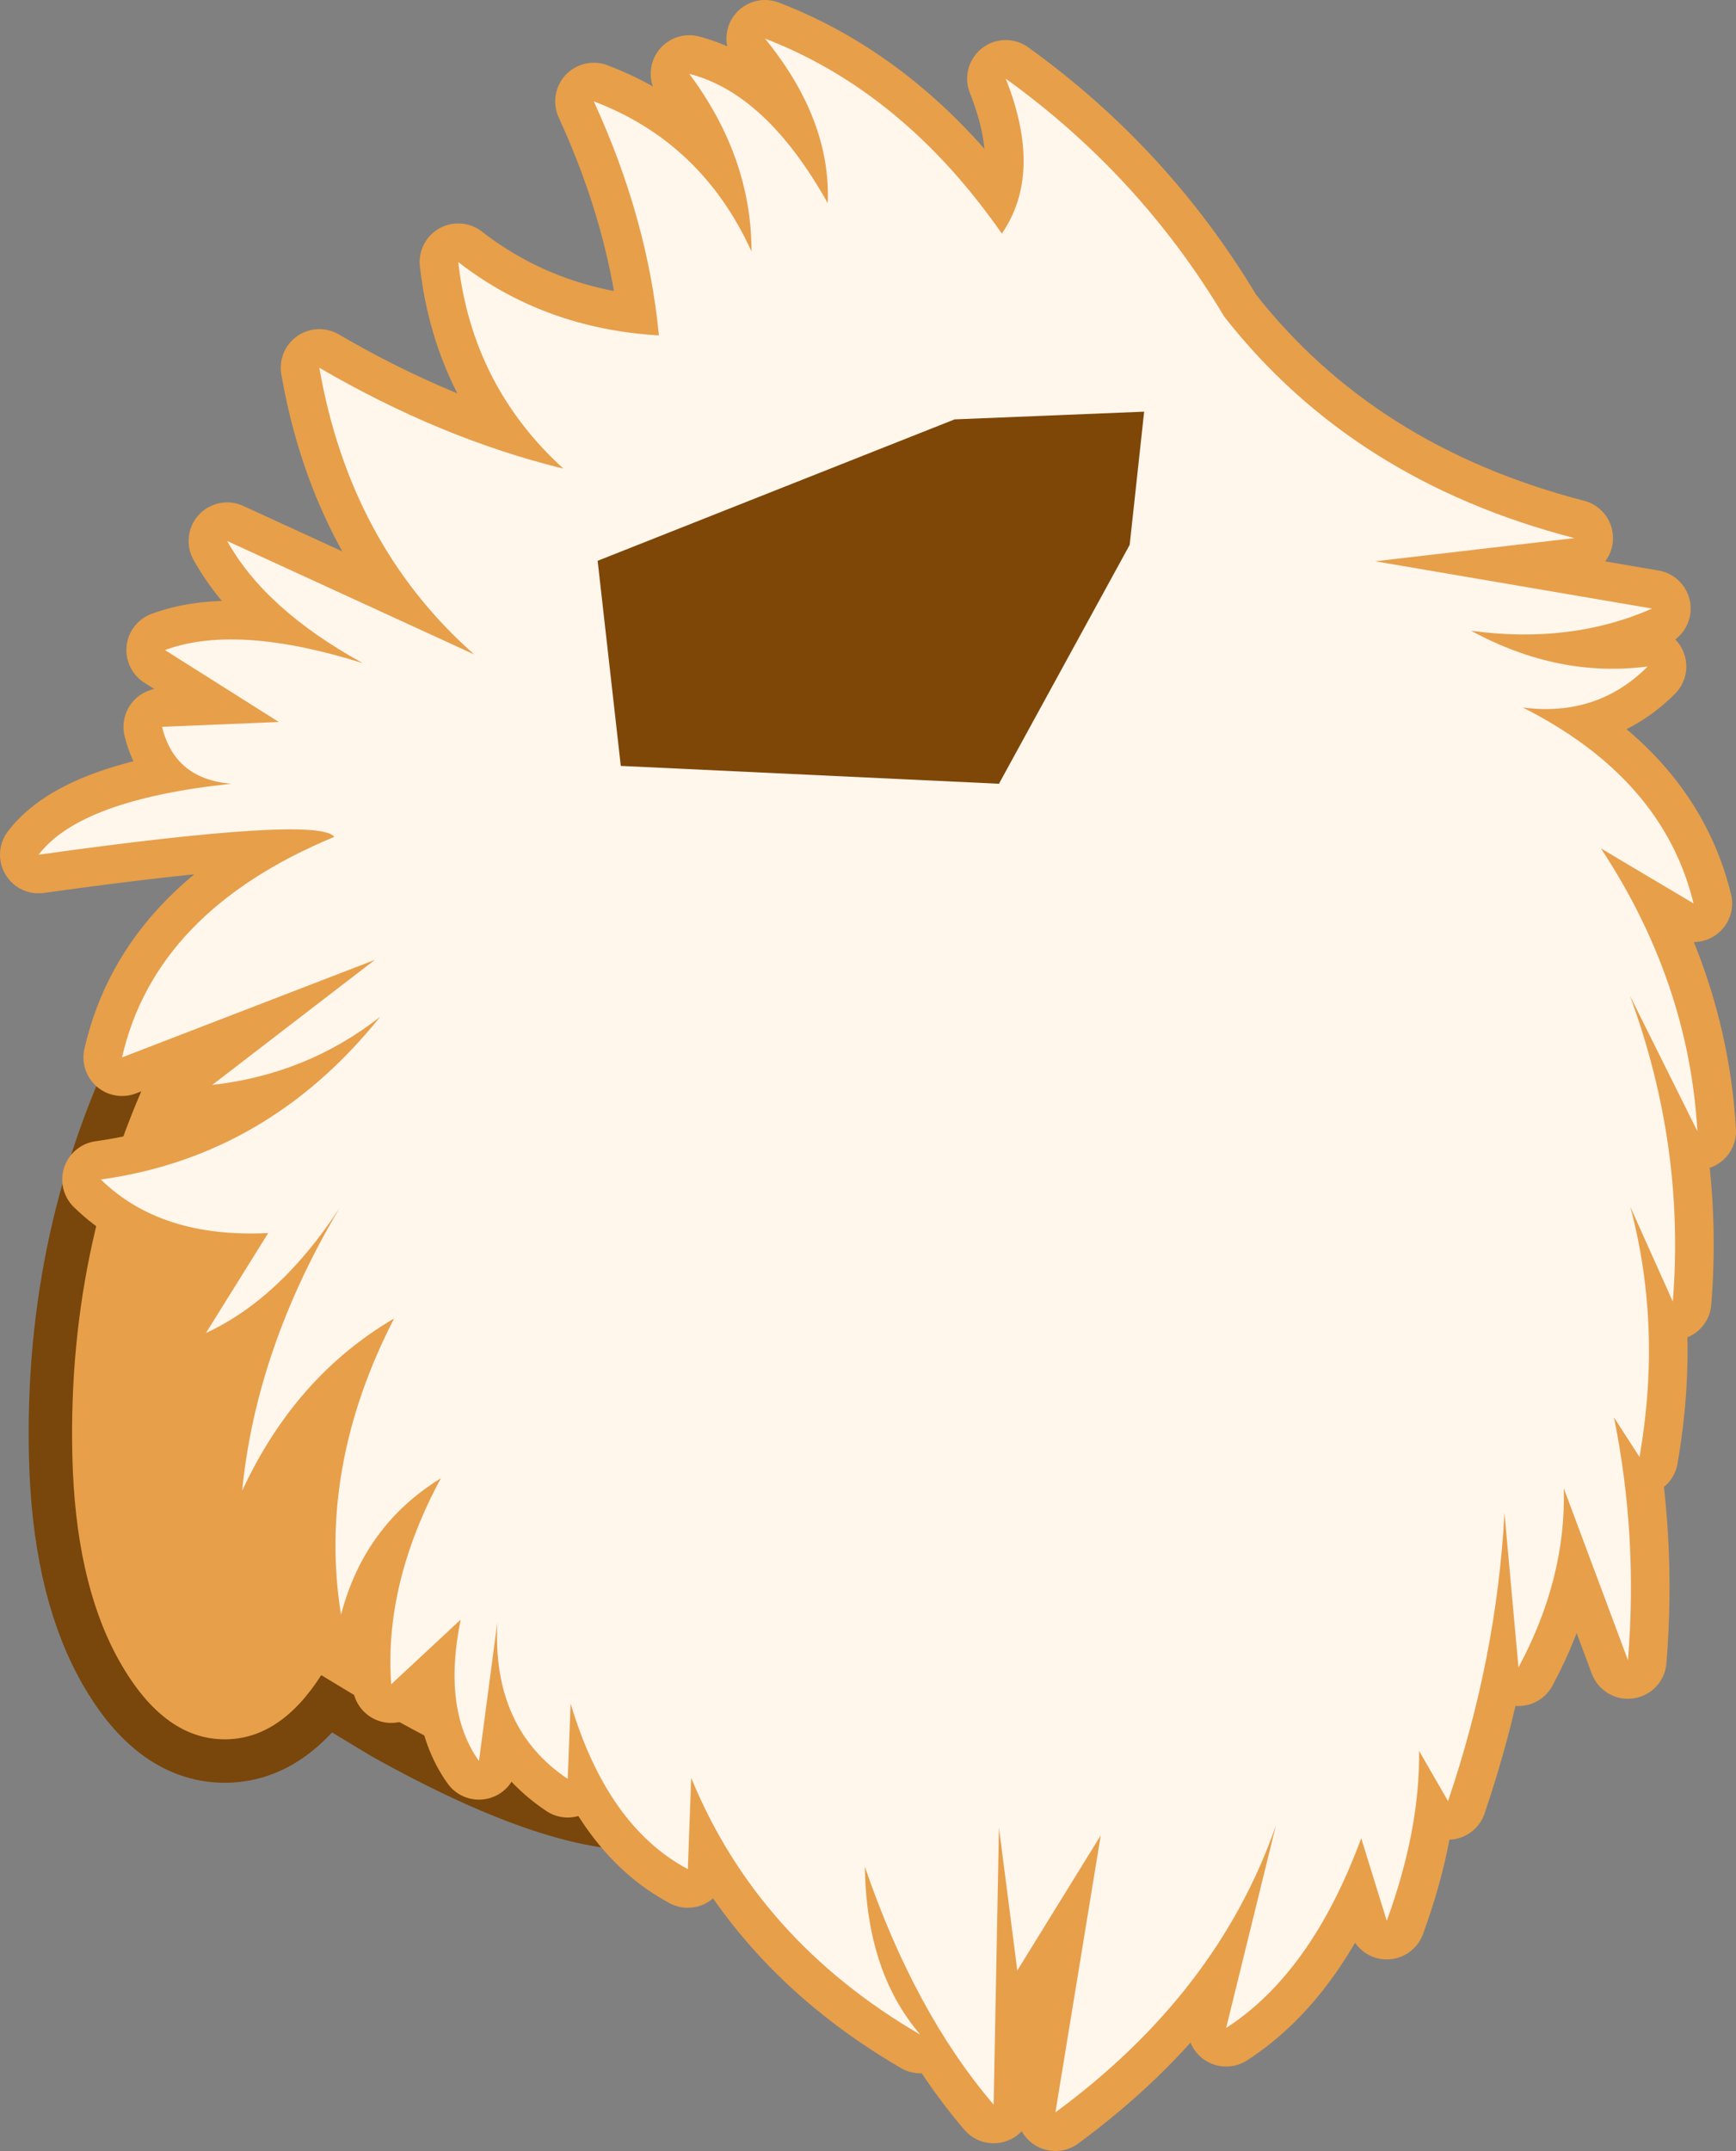 <?xml version="1.0" encoding="UTF-8" standalone="no"?>
<svg xmlns:xlink="http://www.w3.org/1999/xlink" height="222.85px" width="179.95px" xmlns="http://www.w3.org/2000/svg">
  <rect width="100%" height="100%" fill="#808080" stroke="none"/>
  <g transform="matrix(1.0, 0.0, 0.0, 1.0, 108.9, 329.9)">
    <path d="M-91.95 -221.75 Q-86.95 -231.6 -81.85 -236.9 L-25.75 -155.7 Q-26.9 -152.8 -29.35 -149.75 -34.25 -143.6 -40.7 -142.8 -49.95 -141.7 -68.15 -151.85 L-75.6 -156.35 Q-79.85 -149.7 -85.6 -149.7 -92.15 -149.7 -96.8 -158.3 -101.1 -166.3 -101.4 -179.05 -101.95 -202.0 -91.95 -221.75" fill="#e79f4a" fill-rule="evenodd" stroke="none"/>
    <path d="M-91.95 -221.75 Q-101.95 -202.0 -101.4 -179.05 -101.1 -166.3 -96.8 -158.3 -92.15 -149.7 -85.6 -149.7 -79.85 -149.7 -75.6 -156.35 L-68.15 -151.85 Q-49.95 -141.7 -40.7 -142.8 -34.25 -143.6 -29.35 -149.75 -26.9 -152.8 -25.75 -155.7 L-81.85 -236.9 Q-86.95 -231.6 -91.95 -221.75 Z" fill="none" stroke="#79460b" stroke-linecap="square" stroke-linejoin="miter" stroke-miterlimit="1.0" stroke-width="9.0"/>
    <path d="M-91.95 -221.75 Q-86.95 -231.6 -81.85 -236.9 L-25.75 -155.7 Q-26.9 -152.8 -29.35 -149.75 -34.25 -143.6 -40.7 -142.8 -49.95 -141.7 -68.15 -151.85 L-75.6 -156.35 Q-79.85 -149.7 -85.6 -149.7 -92.15 -149.7 -96.8 -158.3 -101.1 -166.3 -101.4 -179.05 -101.95 -202.0 -91.95 -221.75" fill="#e79f4a" fill-rule="evenodd" stroke="none"/>
    <path d="M-73.7 -204.75 Q-79.85 -195.35 -87.55 -191.8 L-81.1 -202.15 Q-92.2 -201.6 -98.45 -207.7 -81.1 -210.1 -69.5 -224.55 -77.1 -218.6 -86.9 -217.5 L-70.05 -230.45 -96.25 -220.35 Q-92.8 -235.5 -74.25 -243.2 -75.9 -245.4 -104.9 -241.35 -100.55 -247.05 -84.95 -248.7 -90.8 -249.2 -92.1 -254.6 L-80.0 -255.1 -91.8 -262.55 Q-84.4 -265.3 -71.3 -261.2 -81.4 -266.75 -85.35 -273.85 L-59.75 -262.1 Q-72.6 -273.45 -75.8 -291.8 -63.2 -284.45 -50.5 -281.35 -59.95 -289.95 -61.4 -302.75 -52.5 -295.85 -40.6 -295.15 -41.75 -307.2 -47.35 -319.4 -36.15 -315.15 -31.0 -303.85 -31.0 -313.6 -37.45 -322.25 -29.45 -320.2 -23.1 -308.85 -22.75 -317.5 -29.6 -325.9 -15.3 -320.4 -5.05 -305.7 -0.75 -311.95 -4.65 -321.75 9.25 -311.75 18.0 -297.1 31.3 -280.1 54.3 -274.15 L33.65 -271.75 62.35 -266.85 Q53.95 -263.15 43.6 -264.55 52.6 -259.65 61.9 -260.85 56.65 -255.6 48.95 -256.6 63.5 -249.25 66.65 -236.3 L57.05 -242.0 Q66.15 -228.2 67.05 -212.7 L60.05 -226.75 Q65.8 -211.15 64.5 -195.05 L60.1 -204.85 Q63.4 -192.45 61.05 -178.95 L58.4 -183.05 Q60.9 -170.75 59.85 -157.9 L53.2 -175.7 Q53.45 -166.35 48.5 -157.15 L47.05 -173.15 Q46.25 -158.15 41.2 -143.3 L38.2 -148.5 Q38.3 -140.35 34.85 -130.9 L32.2 -139.45 Q27.05 -125.5 18.2 -119.8 L23.35 -140.75 Q17.3 -123.4 0.5 -111.05 L5.2 -139.75 -3.45 -125.75 -5.35 -140.55 -5.9 -111.85 Q-14.1 -121.45 -19.25 -136.5 -19.1 -125.6 -13.5 -119.1 -30.35 -128.9 -37.25 -145.7 L-37.6 -136.25 Q-45.95 -140.7 -49.75 -153.4 L-50.05 -145.6 Q-57.9 -150.85 -57.35 -161.8 L-59.25 -147.45 Q-63.05 -152.8 -61.15 -162.1 L-68.35 -155.4 Q-69.1 -165.8 -63.2 -176.75 -71.15 -171.85 -73.55 -162.6 -76.0 -177.85 -68.05 -193.3 -78.3 -187.3 -83.8 -175.45 -82.35 -190.2 -73.7 -204.75 L-72.0 -207.45 -73.7 -204.75" fill="#ff9966" fill-rule="evenodd" stroke="none"/>
    <path d="M-73.7 -204.75 Q-82.35 -190.2 -83.8 -175.45 -78.3 -187.3 -68.05 -193.3 -76.0 -177.85 -73.55 -162.6 -71.15 -171.85 -63.2 -176.75 -69.1 -165.8 -68.35 -155.4 L-61.15 -162.1 Q-63.05 -152.8 -59.25 -147.45 L-57.35 -161.8 Q-57.9 -150.85 -50.05 -145.6 L-49.75 -153.4 Q-45.95 -140.7 -37.6 -136.25 L-37.25 -145.7 Q-30.35 -128.9 -13.5 -119.1 -19.1 -125.6 -19.25 -136.5 -14.1 -121.45 -5.9 -111.85 L-5.35 -140.55 -3.45 -125.75 5.2 -139.75 0.5 -111.05 Q17.3 -123.4 23.35 -140.75 L18.2 -119.8 Q27.05 -125.5 32.2 -139.45 L34.85 -130.9 Q38.3 -140.35 38.2 -148.5 L41.2 -143.3 Q46.25 -158.15 47.05 -173.15 L48.5 -157.15 Q53.45 -166.35 53.2 -175.7 L59.85 -157.9 Q60.9 -170.75 58.4 -183.05 L61.05 -178.95 Q63.4 -192.45 60.1 -204.85 L64.5 -195.05 Q65.8 -211.15 60.05 -226.75 L67.05 -212.7 Q66.15 -228.2 57.05 -242.0 L66.65 -236.3 Q63.5 -249.25 48.95 -256.6 56.65 -255.6 61.9 -260.85 52.6 -259.65 43.6 -264.55 53.95 -263.15 62.35 -266.85 L33.65 -271.75 54.3 -274.15 Q31.3 -280.1 18.0 -297.1 9.25 -311.75 -4.65 -321.75 -0.75 -311.95 -5.05 -305.7 -15.3 -320.4 -29.6 -325.9 -22.75 -317.5 -23.1 -308.85 -29.45 -320.2 -37.45 -322.25 -31.0 -313.6 -31.0 -303.85 -36.15 -315.15 -47.35 -319.4 -41.75 -307.2 -40.6 -295.15 -52.5 -295.85 -61.4 -302.75 -59.95 -289.95 -50.5 -281.35 -63.2 -284.45 -75.8 -291.8 -72.6 -273.45 -59.75 -262.1 L-85.35 -273.85 Q-81.4 -266.75 -71.3 -261.2 -84.4 -265.3 -91.8 -262.55 L-80.0 -255.1 -92.1 -254.6 Q-90.8 -249.2 -84.95 -248.7 -100.55 -247.05 -104.9 -241.35 -75.9 -245.4 -74.25 -243.2 -92.8 -235.5 -96.25 -220.35 L-70.05 -230.45 -86.9 -217.5 Q-77.1 -218.6 -69.5 -224.55 -81.1 -210.1 -98.45 -207.7 -92.2 -201.6 -81.1 -202.15 L-87.55 -191.8 Q-79.85 -195.35 -73.7 -204.75 L-72.0 -207.45" fill="none" stroke="#e79f4a" stroke-linecap="round" stroke-linejoin="round" stroke-width="8.0"/>
    <path d="M66.65 -236.3 L57.05 -242.0 Q66.15 -228.2 67.05 -212.7 L60.05 -226.75 Q65.8 -211.15 64.5 -195.05 L60.1 -204.85 Q63.4 -192.45 61.05 -178.95 L58.4 -183.05 Q60.9 -170.75 59.85 -157.9 L53.2 -175.7 Q53.45 -166.35 48.5 -157.15 L47.05 -173.15 Q46.25 -158.15 41.2 -143.3 L38.2 -148.5 Q38.3 -140.35 34.85 -130.9 L32.2 -139.45 Q27.05 -125.5 18.2 -119.8 L23.35 -140.75 Q17.3 -123.4 0.5 -111.05 L5.2 -139.75 -3.45 -125.75 -5.35 -140.55 -5.9 -111.85 Q-14.1 -121.45 -19.25 -136.5 -19.1 -125.6 -13.5 -119.1 -30.35 -128.9 -37.25 -145.7 L-37.6 -136.25 Q-45.95 -140.7 -49.75 -153.4 L-50.05 -145.6 Q-57.9 -150.85 -57.35 -161.8 L-59.25 -147.45 Q-63.05 -152.8 -61.15 -162.1 L-68.35 -155.4 Q-69.1 -165.8 -63.2 -176.75 -71.15 -171.85 -73.55 -162.6 -76.0 -177.85 -68.05 -193.3 -78.3 -187.3 -83.8 -175.45 -82.35 -190.2 -73.7 -204.75 -79.85 -195.35 -87.55 -191.8 L-81.1 -202.15 Q-92.2 -201.6 -98.45 -207.7 -81.1 -210.1 -69.5 -224.55 -77.1 -218.6 -86.9 -217.5 L-70.05 -230.45 -96.25 -220.35 Q-92.8 -235.5 -74.25 -243.2 -75.9 -245.4 -104.9 -241.35 -100.55 -247.05 -84.95 -248.7 -90.8 -249.2 -92.1 -254.6 L-80.0 -255.1 -91.8 -262.55 Q-84.4 -265.3 -71.3 -261.2 -81.4 -266.75 -85.35 -273.85 L-59.75 -262.1 Q-72.6 -273.45 -75.8 -291.8 -63.2 -284.45 -50.5 -281.35 -59.95 -289.95 -61.4 -302.75 -52.5 -295.85 -40.6 -295.15 -41.75 -307.2 -47.35 -319.4 -36.15 -315.15 -31.0 -303.85 -31.0 -313.6 -37.45 -322.25 -29.45 -320.2 -23.1 -308.85 -22.75 -317.5 -29.6 -325.9 -15.3 -320.4 -5.05 -305.7 -0.75 -311.95 -4.65 -321.75 9.25 -311.75 18.0 -297.1 31.3 -280.1 54.3 -274.15 L33.65 -271.75 62.35 -266.85 Q53.95 -263.15 43.6 -264.55 52.6 -259.65 61.9 -260.85 56.65 -255.6 48.95 -256.6 63.5 -249.25 66.65 -236.3" fill="#fff6ec" fill-rule="evenodd" stroke="none"/>
    <path d="M-9.95 -286.45 L9.7 -287.25 8.2 -273.45 -5.35 -248.7 -44.55 -250.55 -46.95 -271.8 Q-28.4 -279.15 -9.95 -286.45" fill="#7e4708" fill-rule="evenodd" stroke="none"/>
  </g>
</svg>
